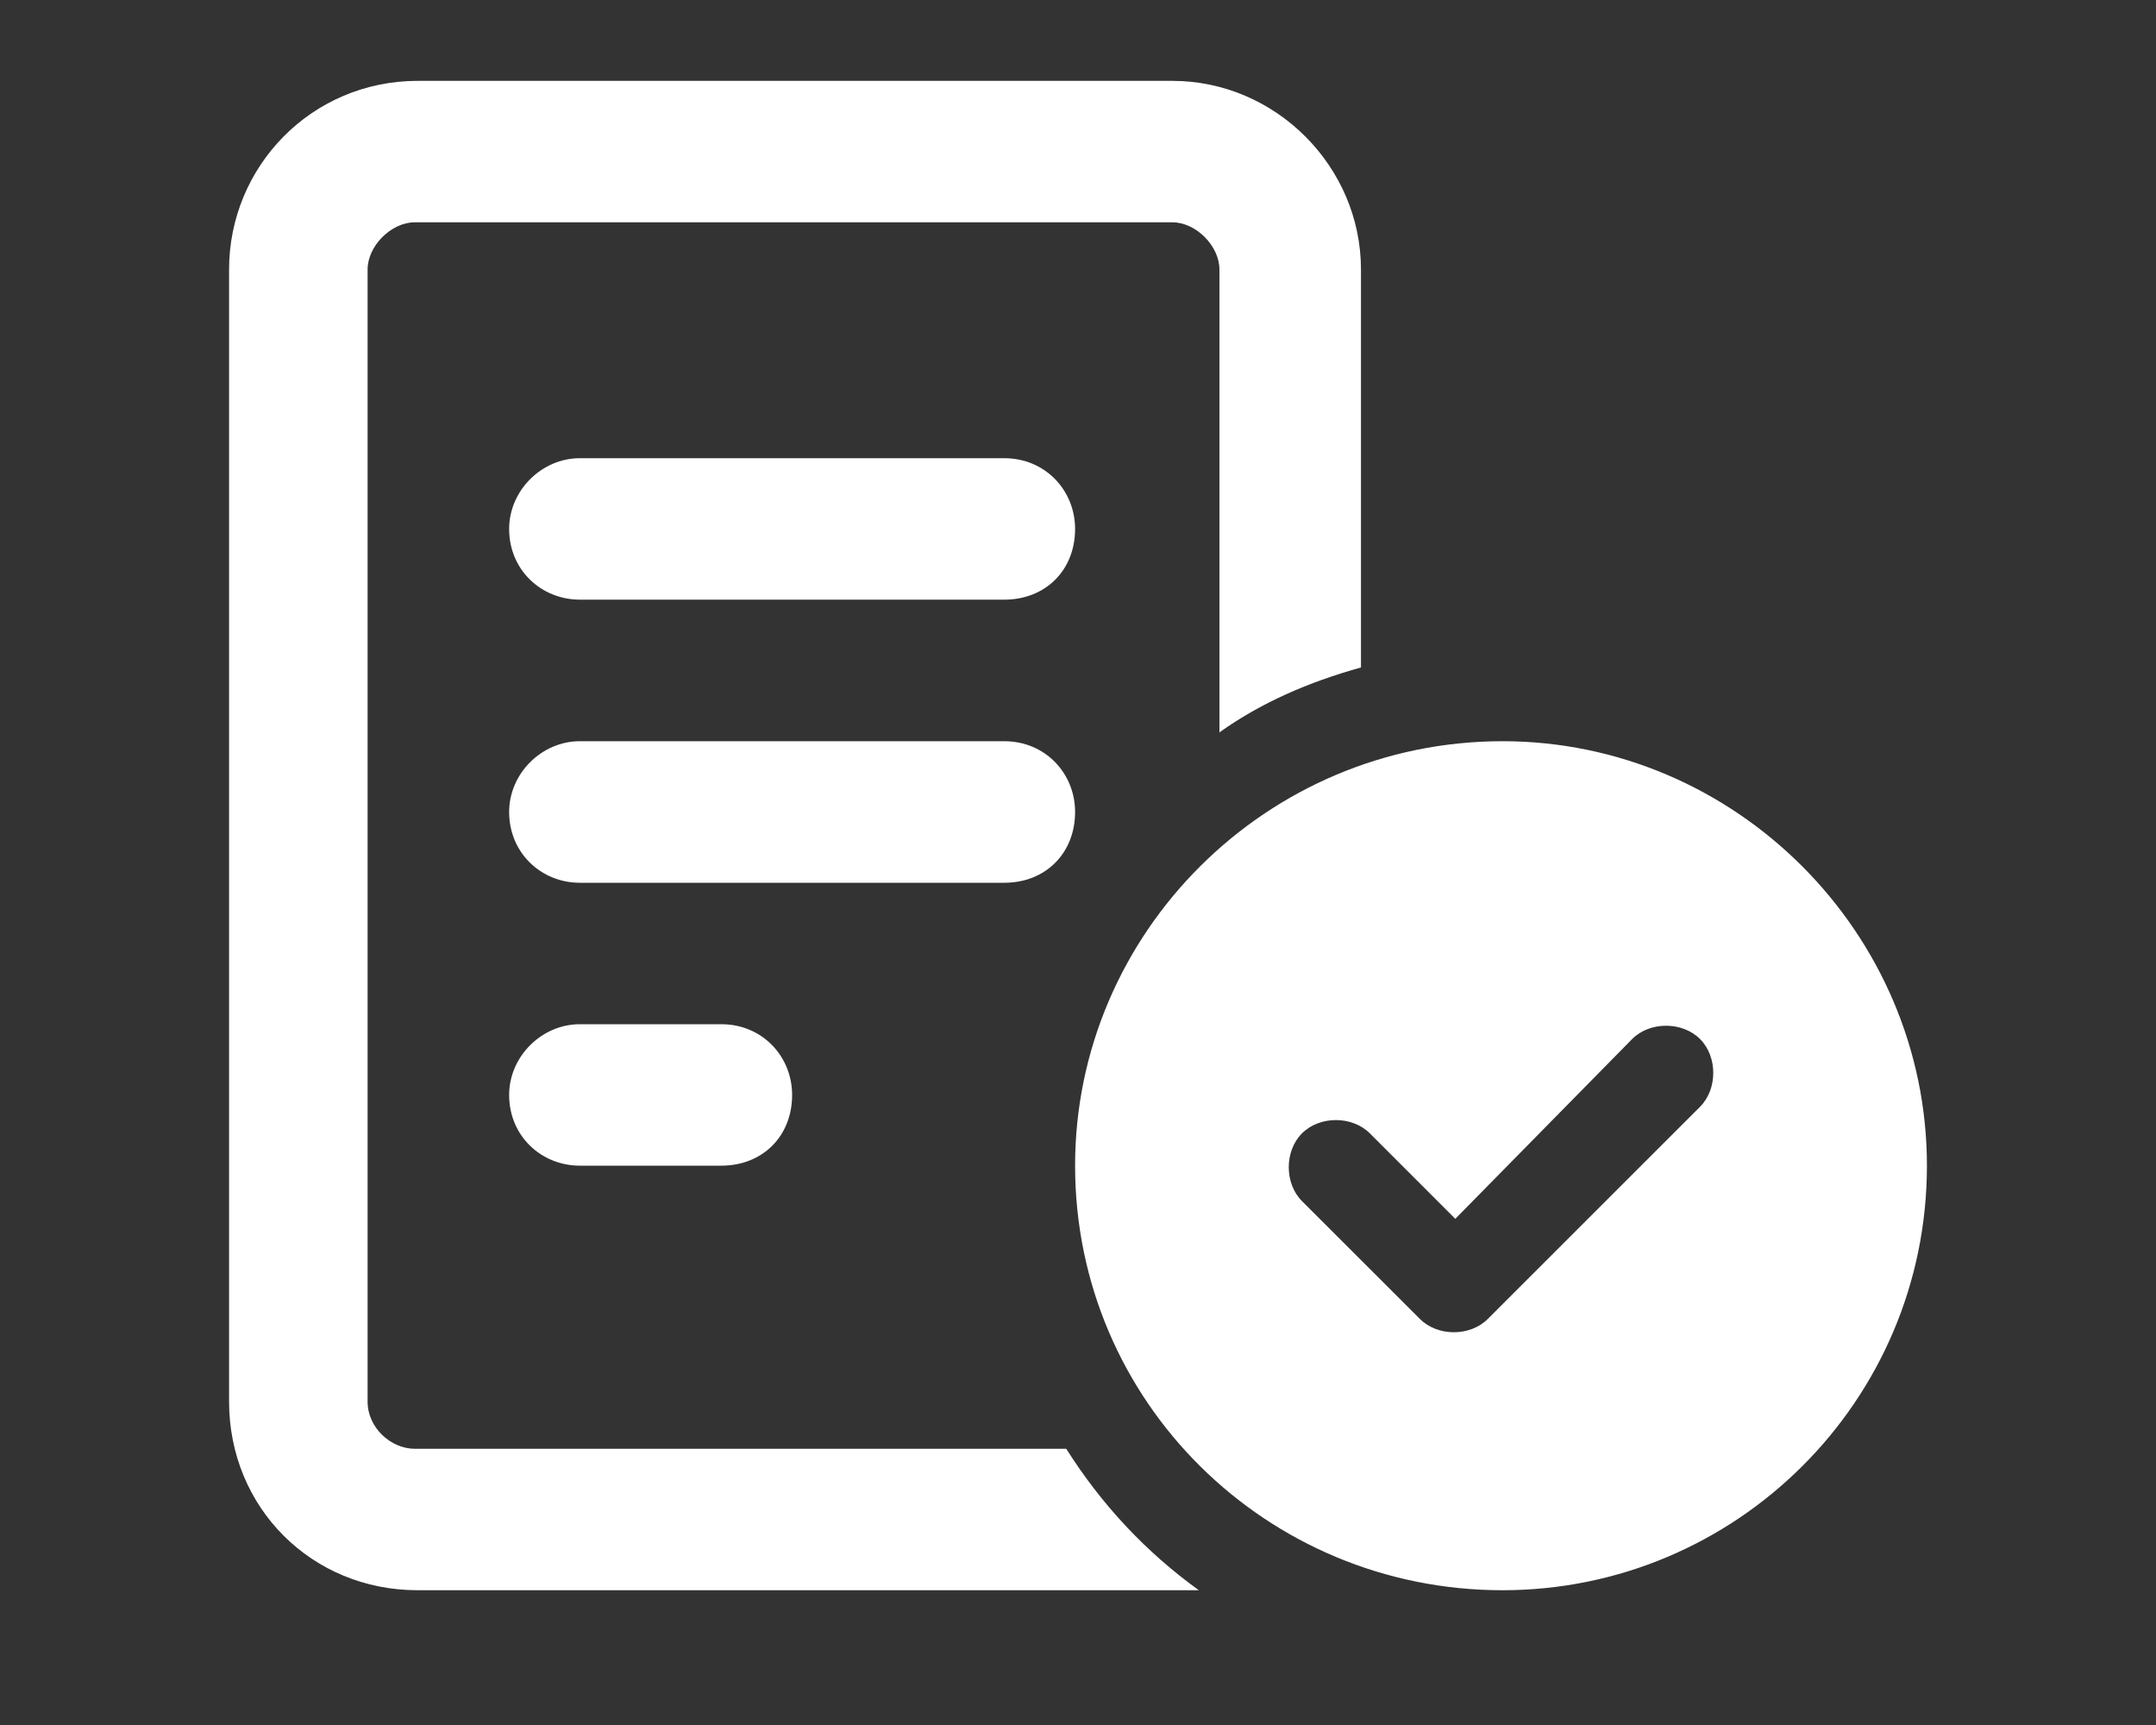 <svg width="20" height="16" viewBox="0 0 20 16" fill="none" xmlns="http://www.w3.org/2000/svg">
<rect x="0" y="0" width="20" height="16" fill="#333333" stroke="none"/>
<path d="M10.875 2.062H3.848C3.629 2.062 3.41 2.281 3.41 2.5V13C3.41 13.246 3.629 13.438 3.848 13.438H9.891C10.219 13.957 10.629 14.395 11.121 14.75C11.039 14.75 10.957 14.75 10.875 14.75H3.875C2.891 14.75 2.125 13.984 2.125 13V2.5C2.125 1.543 2.891 0.75 3.875 0.75H10.875C11.832 0.75 12.625 1.543 12.625 2.5V6.191C12.133 6.328 11.695 6.52 11.312 6.793V2.5C11.312 2.281 11.094 2.062 10.875 2.062ZM4.723 4.906C4.723 4.551 5.023 4.25 5.379 4.25H9.316C9.699 4.25 9.973 4.551 9.973 4.906C9.973 5.289 9.699 5.562 9.316 5.562H5.379C5.023 5.562 4.723 5.289 4.723 4.906ZM9.316 6.875C9.699 6.875 9.973 7.176 9.973 7.531C9.973 7.914 9.699 8.188 9.316 8.188H5.379C5.023 8.188 4.723 7.914 4.723 7.531C4.723 7.176 5.023 6.875 5.379 6.875H9.316ZM6.691 9.5C7.074 9.5 7.348 9.801 7.348 10.156C7.348 10.539 7.074 10.812 6.691 10.812H5.379C5.023 10.812 4.723 10.539 4.723 10.156C4.723 9.801 5.023 9.5 5.379 9.5H6.691ZM17.875 10.812C17.875 13 16.098 14.75 13.938 14.75C11.75 14.75 9.973 13 9.973 10.812C9.973 8.652 11.75 6.875 13.938 6.875C16.098 6.875 17.875 8.652 17.875 10.812ZM15.141 9.637L13.5 11.305L12.707 10.512C12.543 10.348 12.242 10.348 12.078 10.512C11.914 10.676 11.914 10.977 12.078 11.141L13.172 12.234C13.336 12.398 13.637 12.398 13.801 12.234L15.77 10.266C15.934 10.102 15.934 9.801 15.77 9.637C15.605 9.473 15.305 9.473 15.141 9.637Z" fill="white"/>
</svg>
